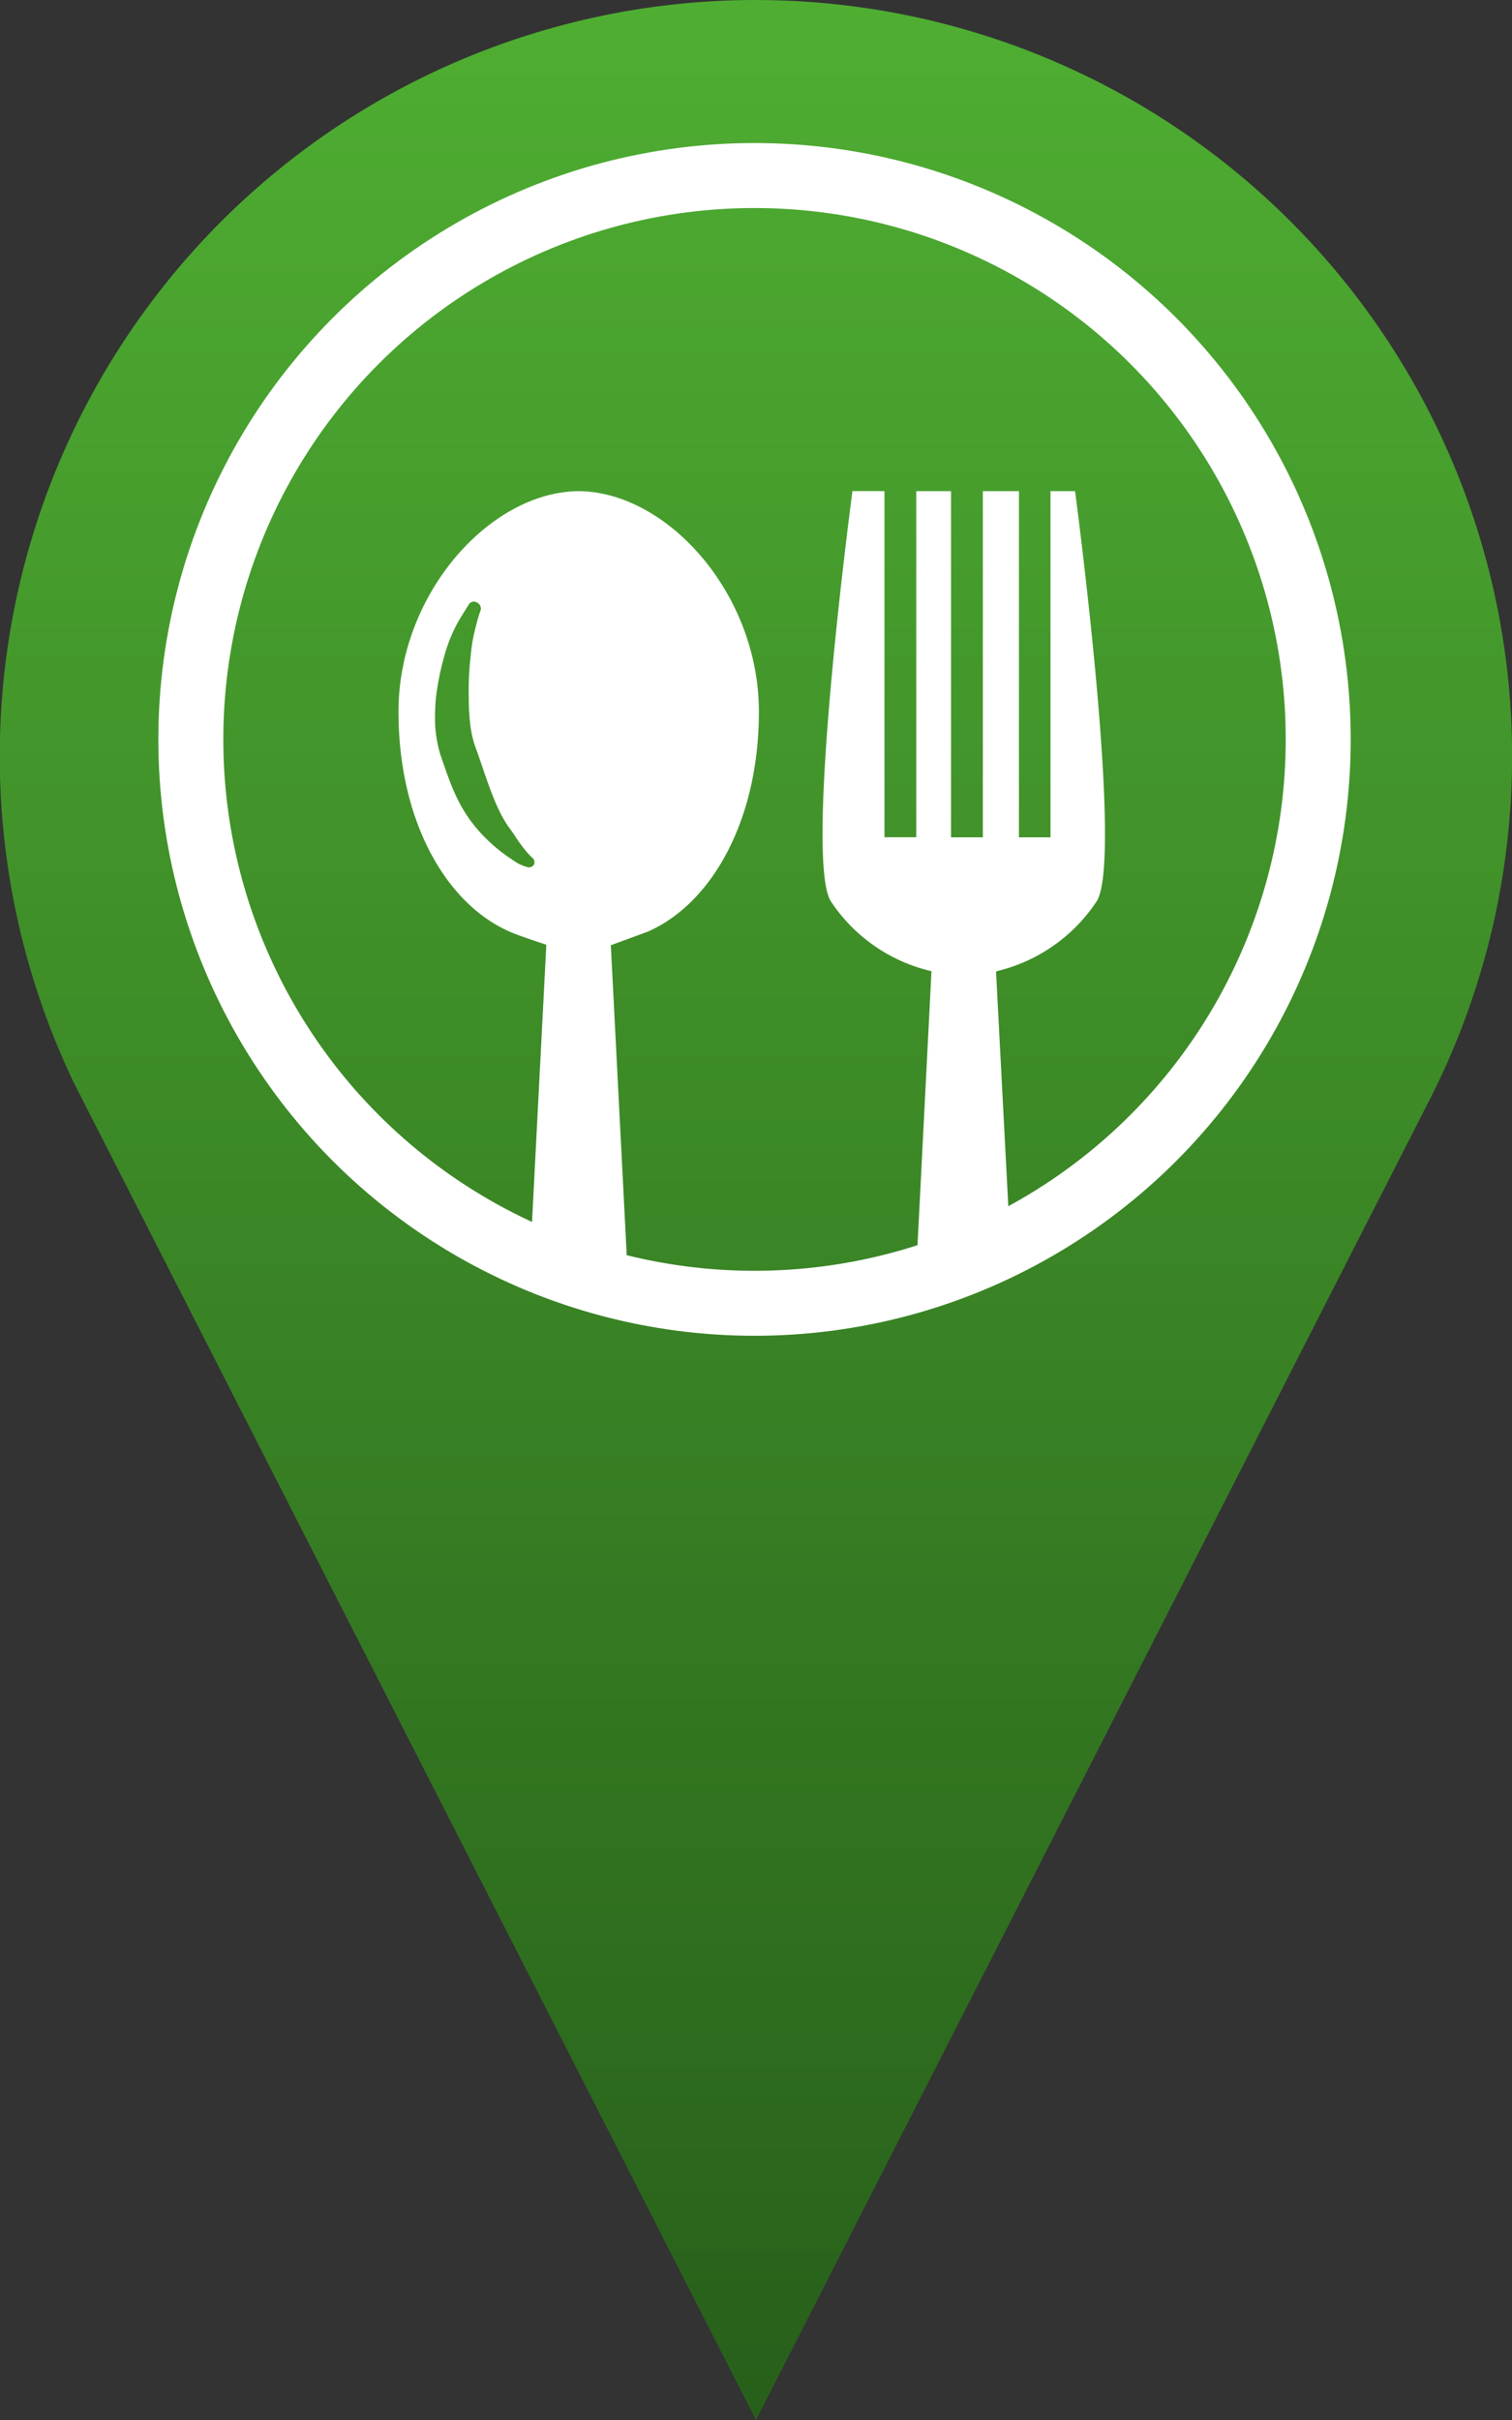 <svg id="Ebene_2" data-name="Ebene 2" xmlns="http://www.w3.org/2000/svg" xmlns:xlink="http://www.w3.org/1999/xlink" viewBox="0 0 256 409.6"><rect x="0" y="0" width="256" height="409.6" fill="#333333" stroke="none"/><defs><style>.cls-1{fill:url(#Neues_Verlaufsfeld_1);}.cls-2{fill:#fff;}.cls-3{fill:none;stroke:#fff;stroke-miterlimit:10;stroke-width:11px;}</style><linearGradient id="Neues_Verlaufsfeld_1" x1="293.48" y1="549.99" x2="293.48" y2="140.39" gradientUnits="userSpaceOnUse"><stop offset="0" stop-color="#275f1a"/><stop offset="1" stop-color="#4fae32"/></linearGradient></defs><title>essen</title><path class="cls-1" d="M293.48,140.39A128,128,0,0,0,178,323.69C178.47,324.64,293.48,550,293.48,550l114.07-223.5a128,128,0,0,0-114.07-186.1h0Z" transform="translate(-165.48 -140.39)"/><g id="Essen"><path class="cls-2" d="M275.2,298.06c10.86-4.8,18.77-18.9,18.77-37.21,0-20-15.5-37.19-30.48-37.33h-0.06c-15,.14-30.48,17.35-30.48,37.33,0,18.31,7.9,32.42,18.78,37.21,1.12,0.55,6.25,2.23,6.25,2.23L255.26,353l16.49,2.94-2.85-55.56Zm-19.29-11.38a1,1,0,0,1-1.14.48,8,8,0,0,1-1.68-.69l-0.7-.44-0.39-.28a26.8,26.8,0,0,1-4.16-3.37c-4.76-4.65-6.07-9.35-7.79-14.22a22.05,22.05,0,0,1-.89-4.94,38.35,38.35,0,0,1,.12-4.66,45.8,45.8,0,0,1,1.68-8,25.24,25.24,0,0,1,2.45-5.54c0.86-1.4,1.46-2.35,1.46-2.35a1,1,0,0,1,1.37-.3,1.14,1.14,0,0,1,.63,1.27,25,25,0,0,0-.75,2.5,28.85,28.85,0,0,0-.94,5.19,52.6,52.6,0,0,0-.33,7.39,38,38,0,0,0,.22,4,18,18,0,0,0,.77,3.73c1.85,5.06,3.18,10,5.5,13.53,0.47,0.68,1,1.38,1.39,2a24.6,24.6,0,0,0,1.59,2.19,10.9,10.9,0,0,0,1.24,1.36A1,1,0,0,1,255.91,286.69Z" transform="translate(-165.48 -140.39)"/><path class="cls-2" d="M347.5,223.52h-4.16v58.59H338V223.52h-6.11v58.59H326.5V223.52h-5.89V282.1h-5.38V223.51h-5.42s-8.33,62.43-3.62,69.49a28,28,0,0,0,17,11.77l-2.49,48.83,15.77-3.87-2.35-44.9,0.24-.09A28.07,28.07,0,0,0,351.12,293C355.84,286,347.5,223.52,347.5,223.52Z" transform="translate(-165.48 -140.39)"/></g><circle class="cls-3" cx="127.75" cy="125.15" r="95.44"/></svg>